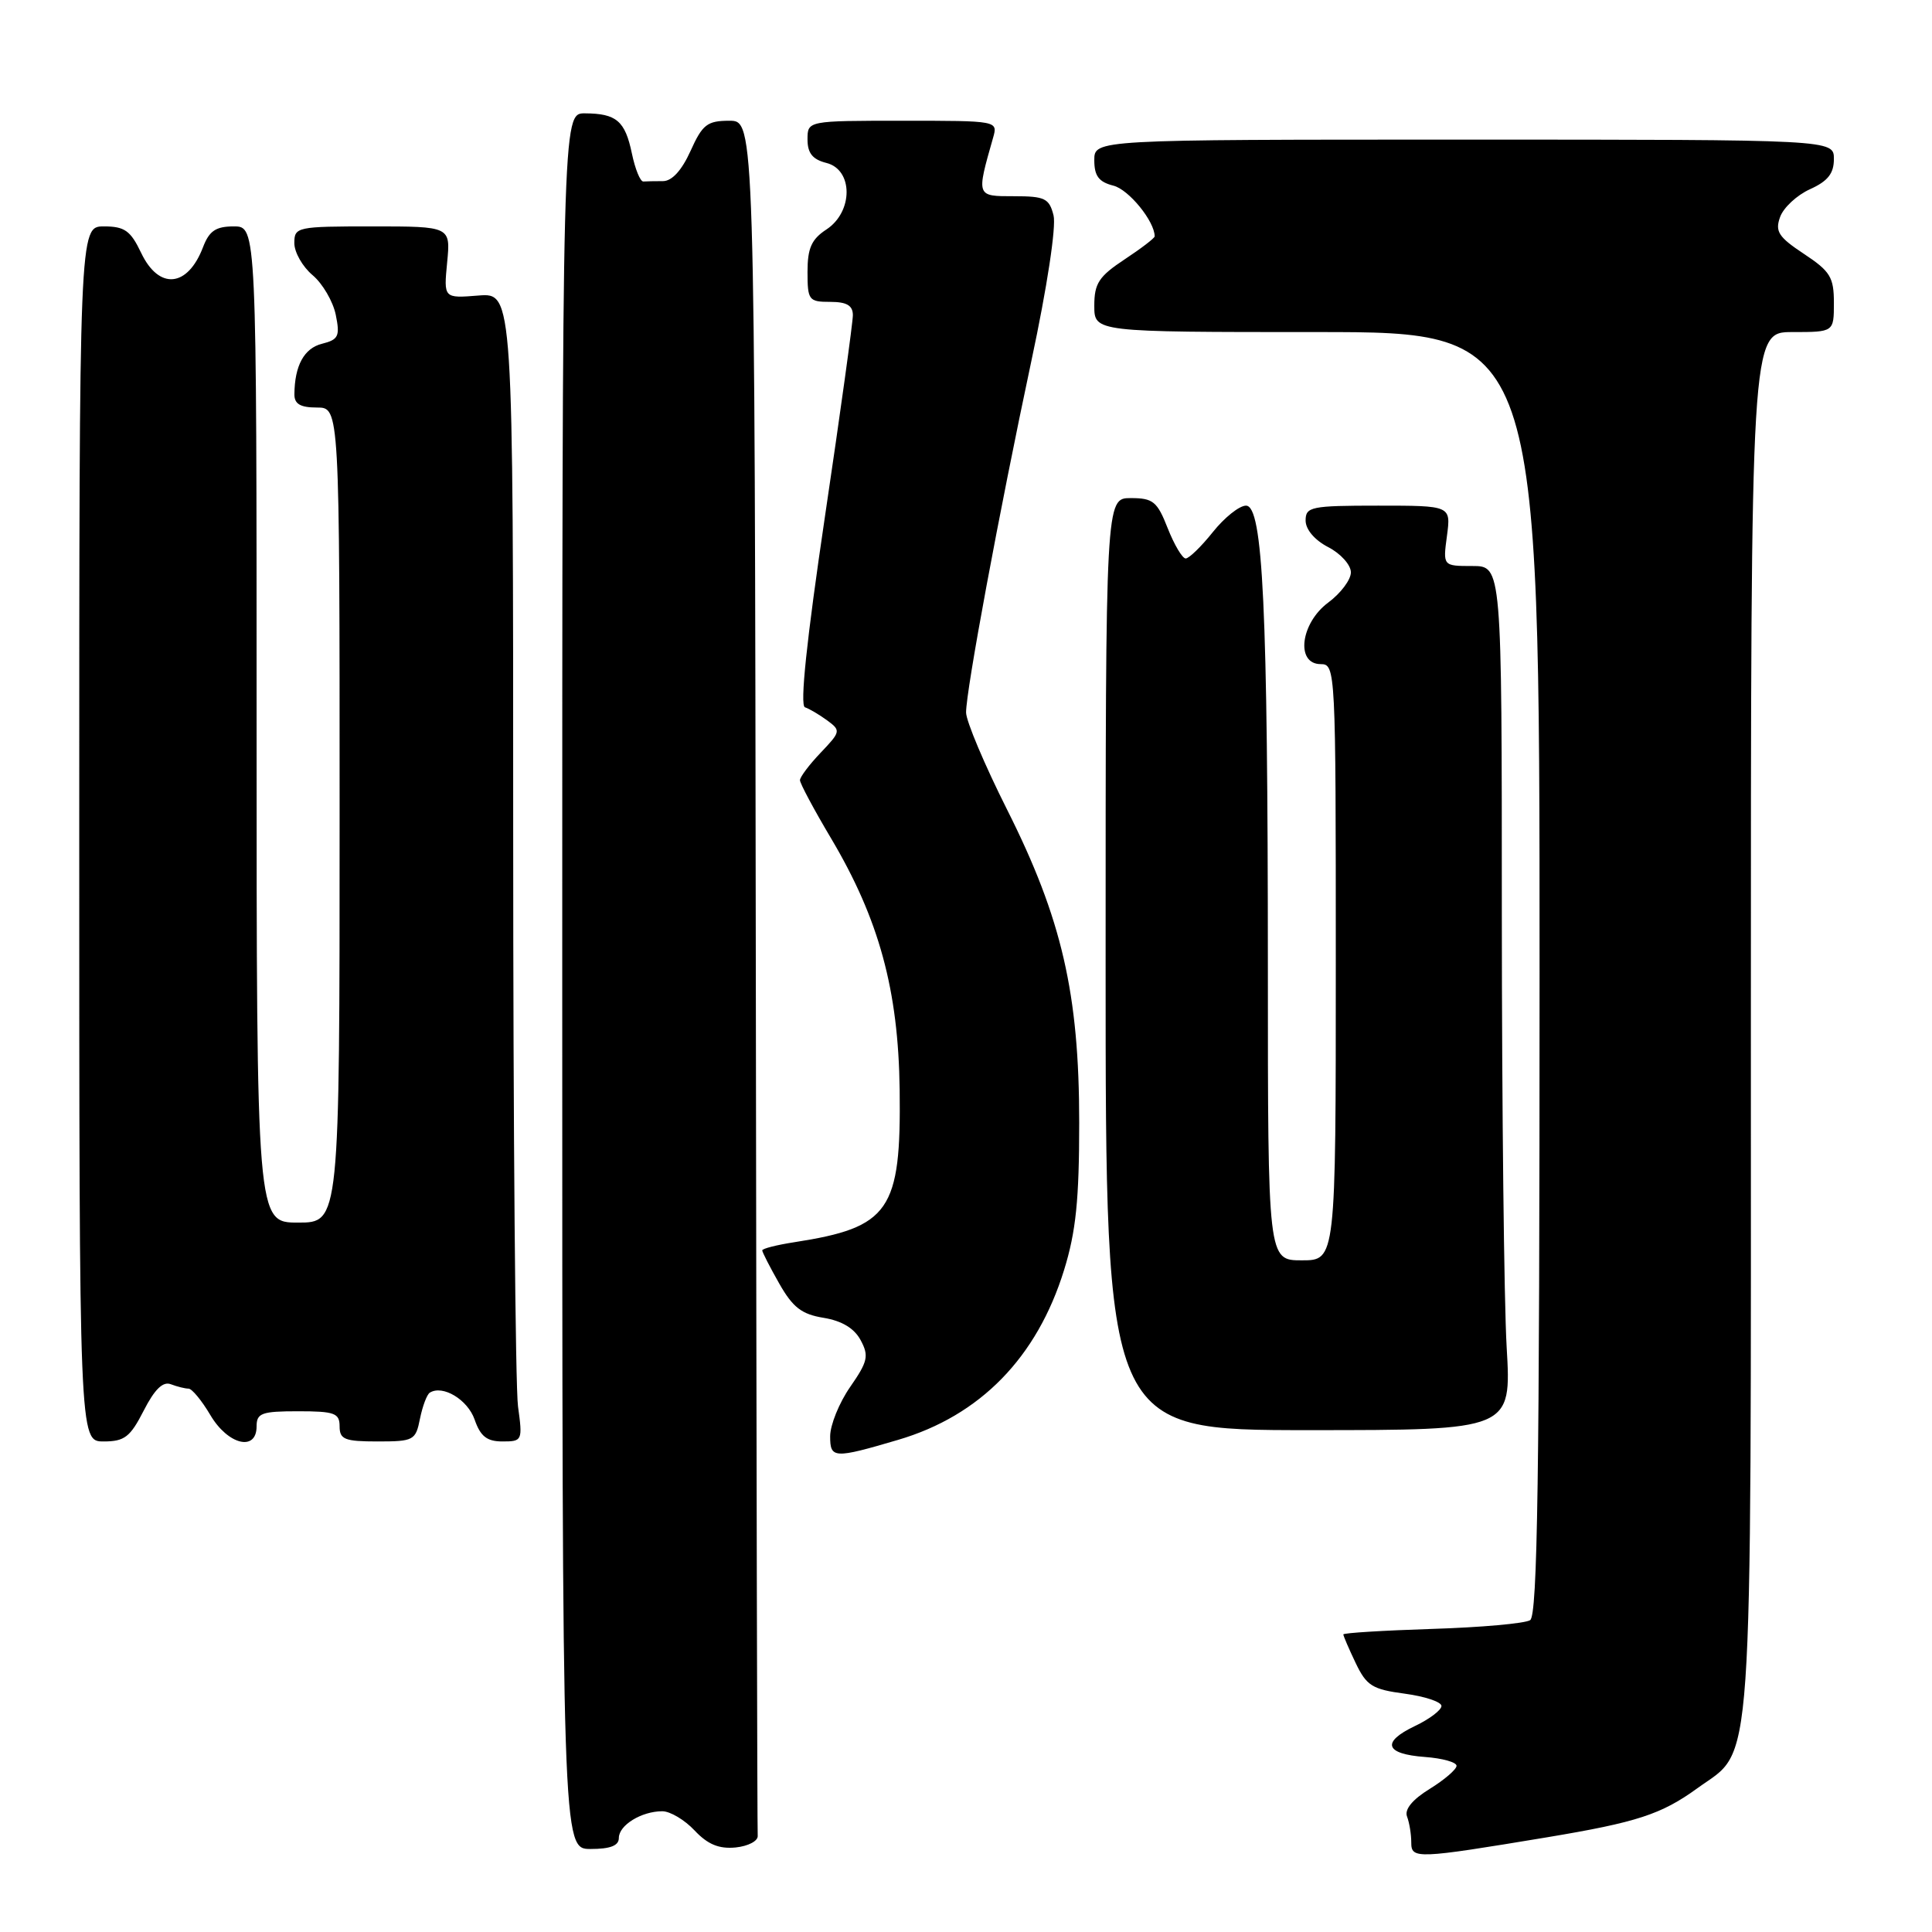 <?xml version="1.0" encoding="UTF-8" standalone="no"?>
<!DOCTYPE svg PUBLIC "-//W3C//DTD SVG 1.1//EN" "http://www.w3.org/Graphics/SVG/1.1/DTD/svg11.dtd" >
<svg xmlns="http://www.w3.org/2000/svg" xmlns:xlink="http://www.w3.org/1999/xlink" version="1.1" viewBox="0 0 256 256">
 <g >
 <path fill="currentColor"
d=" M 205.00 243.45 C 216.92 241.46 220.13 240.42 224.94 236.93 C 232.42 231.51 232.00 237.56 232.00 135.53 C 232.00 44.00 232.00 44.00 237.50 44.00 C 243.00 44.00 243.00 44.00 243.00 40.13 C 243.00 36.73 242.52 35.95 239.03 33.64 C 235.66 31.41 235.18 30.67 235.87 28.76 C 236.31 27.52 238.09 25.86 239.84 25.07 C 242.20 24.00 243.00 22.99 243.00 21.07 C 243.00 18.50 243.00 18.50 194.00 18.50 C 145.00 18.50 145.00 18.50 145.00 21.23 C 145.00 23.32 145.60 24.11 147.53 24.60 C 149.57 25.11 153.00 29.33 153.00 31.32 C 153.00 31.55 151.20 32.93 149.00 34.38 C 145.60 36.63 145.00 37.56 145.00 40.51 C 145.00 44.00 145.00 44.00 174.50 44.00 C 204.00 44.00 204.00 44.00 204.00 128.94 C 204.00 195.80 203.73 214.05 202.75 214.68 C 202.06 215.12 196.21 215.64 189.75 215.84 C 183.29 216.05 178.00 216.37 178.00 216.57 C 178.00 216.77 178.73 218.47 179.63 220.35 C 181.07 223.37 181.84 223.85 186.13 224.42 C 188.81 224.78 191.00 225.51 191.00 226.05 C 191.00 226.59 189.42 227.79 187.48 228.71 C 183.00 230.85 183.51 232.42 188.83 232.81 C 191.12 232.98 193.00 233.50 193.00 233.98 C 193.00 234.45 191.40 235.83 189.44 237.04 C 187.15 238.45 186.08 239.76 186.44 240.70 C 186.75 241.51 187.00 243.05 187.00 244.14 C 187.00 246.35 187.69 246.32 205.00 243.45 Z  M 82.00 243.54 C 82.00 241.84 85.01 240.00 87.76 240.00 C 88.80 240.00 90.73 241.15 92.04 242.55 C 93.78 244.40 95.27 245.01 97.47 244.80 C 99.14 244.63 100.46 243.94 100.40 243.25 C 100.34 242.56 100.23 191.15 100.15 129.00 C 100.00 16.00 100.00 16.00 96.65 16.00 C 93.71 16.00 93.08 16.49 91.50 20.00 C 90.34 22.57 89.04 24.00 87.85 24.00 C 86.83 24.00 85.66 24.02 85.25 24.05 C 84.84 24.08 84.16 22.41 83.73 20.34 C 82.83 16.02 81.68 15.04 77.50 15.02 C 74.50 15.00 74.50 15.00 74.50 130.00 C 74.50 245.00 74.50 245.00 78.25 245.00 C 80.88 245.00 82.00 244.56 82.00 243.54 Z  M 119.00 190.79 C 129.88 187.59 137.41 179.88 141.00 168.27 C 142.57 163.19 143.00 158.97 143.00 148.77 C 143.00 131.68 140.71 121.73 133.43 107.25 C 130.46 101.34 128.02 95.56 128.01 94.41 C 128.00 91.54 132.38 67.93 136.67 47.79 C 138.75 38.06 139.97 30.02 139.60 28.54 C 139.03 26.28 138.45 26.00 134.36 26.00 C 129.34 26.00 129.36 26.08 131.59 18.25 C 132.23 16.00 132.22 16.00 119.62 16.00 C 107.00 16.00 107.00 16.00 107.00 18.48 C 107.00 20.29 107.67 21.13 109.50 21.59 C 113.07 22.48 113.07 28.07 109.50 30.41 C 107.53 31.70 107.00 32.88 107.00 36.02 C 107.00 39.78 107.17 40.00 110.00 40.00 C 112.19 40.00 113.00 40.47 113.01 41.75 C 113.01 42.71 111.35 54.72 109.31 68.44 C 106.88 84.83 105.97 93.49 106.66 93.72 C 107.24 93.91 108.57 94.70 109.61 95.46 C 111.43 96.80 111.40 96.95 108.75 99.73 C 107.24 101.31 106.00 102.96 106.00 103.38 C 106.00 103.80 107.84 107.25 110.10 111.05 C 116.48 121.79 119.04 131.17 119.21 144.40 C 119.41 160.44 117.89 162.64 105.25 164.60 C 102.91 164.96 101.00 165.45 101.00 165.68 C 101.00 165.91 102.01 167.89 103.25 170.07 C 105.05 173.24 106.22 174.15 109.14 174.62 C 111.56 175.02 113.20 176.01 114.04 177.58 C 115.16 179.66 114.99 180.41 112.65 183.78 C 111.19 185.88 110.00 188.83 110.00 190.32 C 110.00 193.27 110.48 193.30 119.00 190.79 Z  M 19.04 186.92 C 20.49 184.08 21.59 183.01 22.64 183.42 C 23.48 183.74 24.53 184.00 24.98 184.00 C 25.43 184.00 26.73 185.57 27.87 187.50 C 30.20 191.45 34.00 192.38 34.00 189.00 C 34.00 187.24 34.67 187.00 39.50 187.00 C 44.33 187.00 45.00 187.24 45.00 189.00 C 45.00 190.73 45.67 191.00 50.02 191.00 C 54.82 191.00 55.08 190.86 55.65 187.98 C 55.99 186.32 56.57 184.76 56.96 184.53 C 58.67 183.47 61.96 185.45 62.89 188.10 C 63.66 190.33 64.52 191.00 66.58 191.00 C 69.21 191.00 69.26 190.89 68.64 186.36 C 68.29 183.81 68.00 149.56 68.00 110.26 C 68.00 38.80 68.00 38.80 63.40 39.16 C 58.79 39.53 58.79 39.53 59.25 34.77 C 59.71 30.00 59.71 30.00 49.35 30.00 C 39.34 30.00 39.00 30.07 39.00 32.21 C 39.00 33.43 40.09 35.34 41.42 36.46 C 42.75 37.58 44.13 39.95 44.49 41.71 C 45.07 44.55 44.85 45.00 42.67 45.55 C 40.30 46.14 39.04 48.44 39.01 52.25 C 39.00 53.53 39.80 54.00 42.00 54.00 C 45.00 54.00 45.00 54.00 45.00 108.00 C 45.00 162.00 45.00 162.00 39.50 162.00 C 34.00 162.00 34.00 162.00 34.00 96.00 C 34.00 30.00 34.00 30.00 30.98 30.00 C 28.60 30.00 27.73 30.59 26.91 32.73 C 24.87 38.10 21.06 38.46 18.70 33.50 C 17.30 30.56 16.51 30.00 13.77 30.00 C 10.50 30.00 10.50 30.00 10.50 110.50 C 10.50 191.00 10.50 191.00 13.73 191.00 C 16.50 191.00 17.25 190.42 19.04 186.92 Z  M 199.64 178.50 C 199.29 172.45 199.01 146.69 199.00 121.25 C 199.00 75.00 199.00 75.00 195.10 75.00 C 191.19 75.00 191.19 75.00 191.73 71.00 C 192.26 67.00 192.26 67.00 182.63 67.00 C 173.71 67.00 173.00 67.15 173.00 68.97 C 173.00 70.16 174.20 71.57 176.00 72.50 C 177.65 73.35 179.00 74.86 179.00 75.84 C 179.00 76.82 177.65 78.62 176.00 79.84 C 172.32 82.57 171.65 88.00 175.00 88.00 C 176.97 88.00 177.00 88.67 177.00 127.50 C 177.00 167.00 177.00 167.00 172.50 167.00 C 168.00 167.00 168.00 167.00 168.00 128.25 C 167.99 80.48 167.35 67.00 165.10 67.00 C 164.22 67.00 162.24 68.58 160.71 70.50 C 159.17 72.43 157.55 74.00 157.11 74.00 C 156.67 74.00 155.60 72.20 154.73 70.00 C 153.34 66.45 152.79 66.00 149.83 66.00 C 146.50 66.00 146.50 66.00 146.50 127.75 C 146.50 189.50 146.50 189.50 173.39 189.50 C 200.28 189.50 200.28 189.50 199.64 178.50 Z "/>
</g>
</svg>